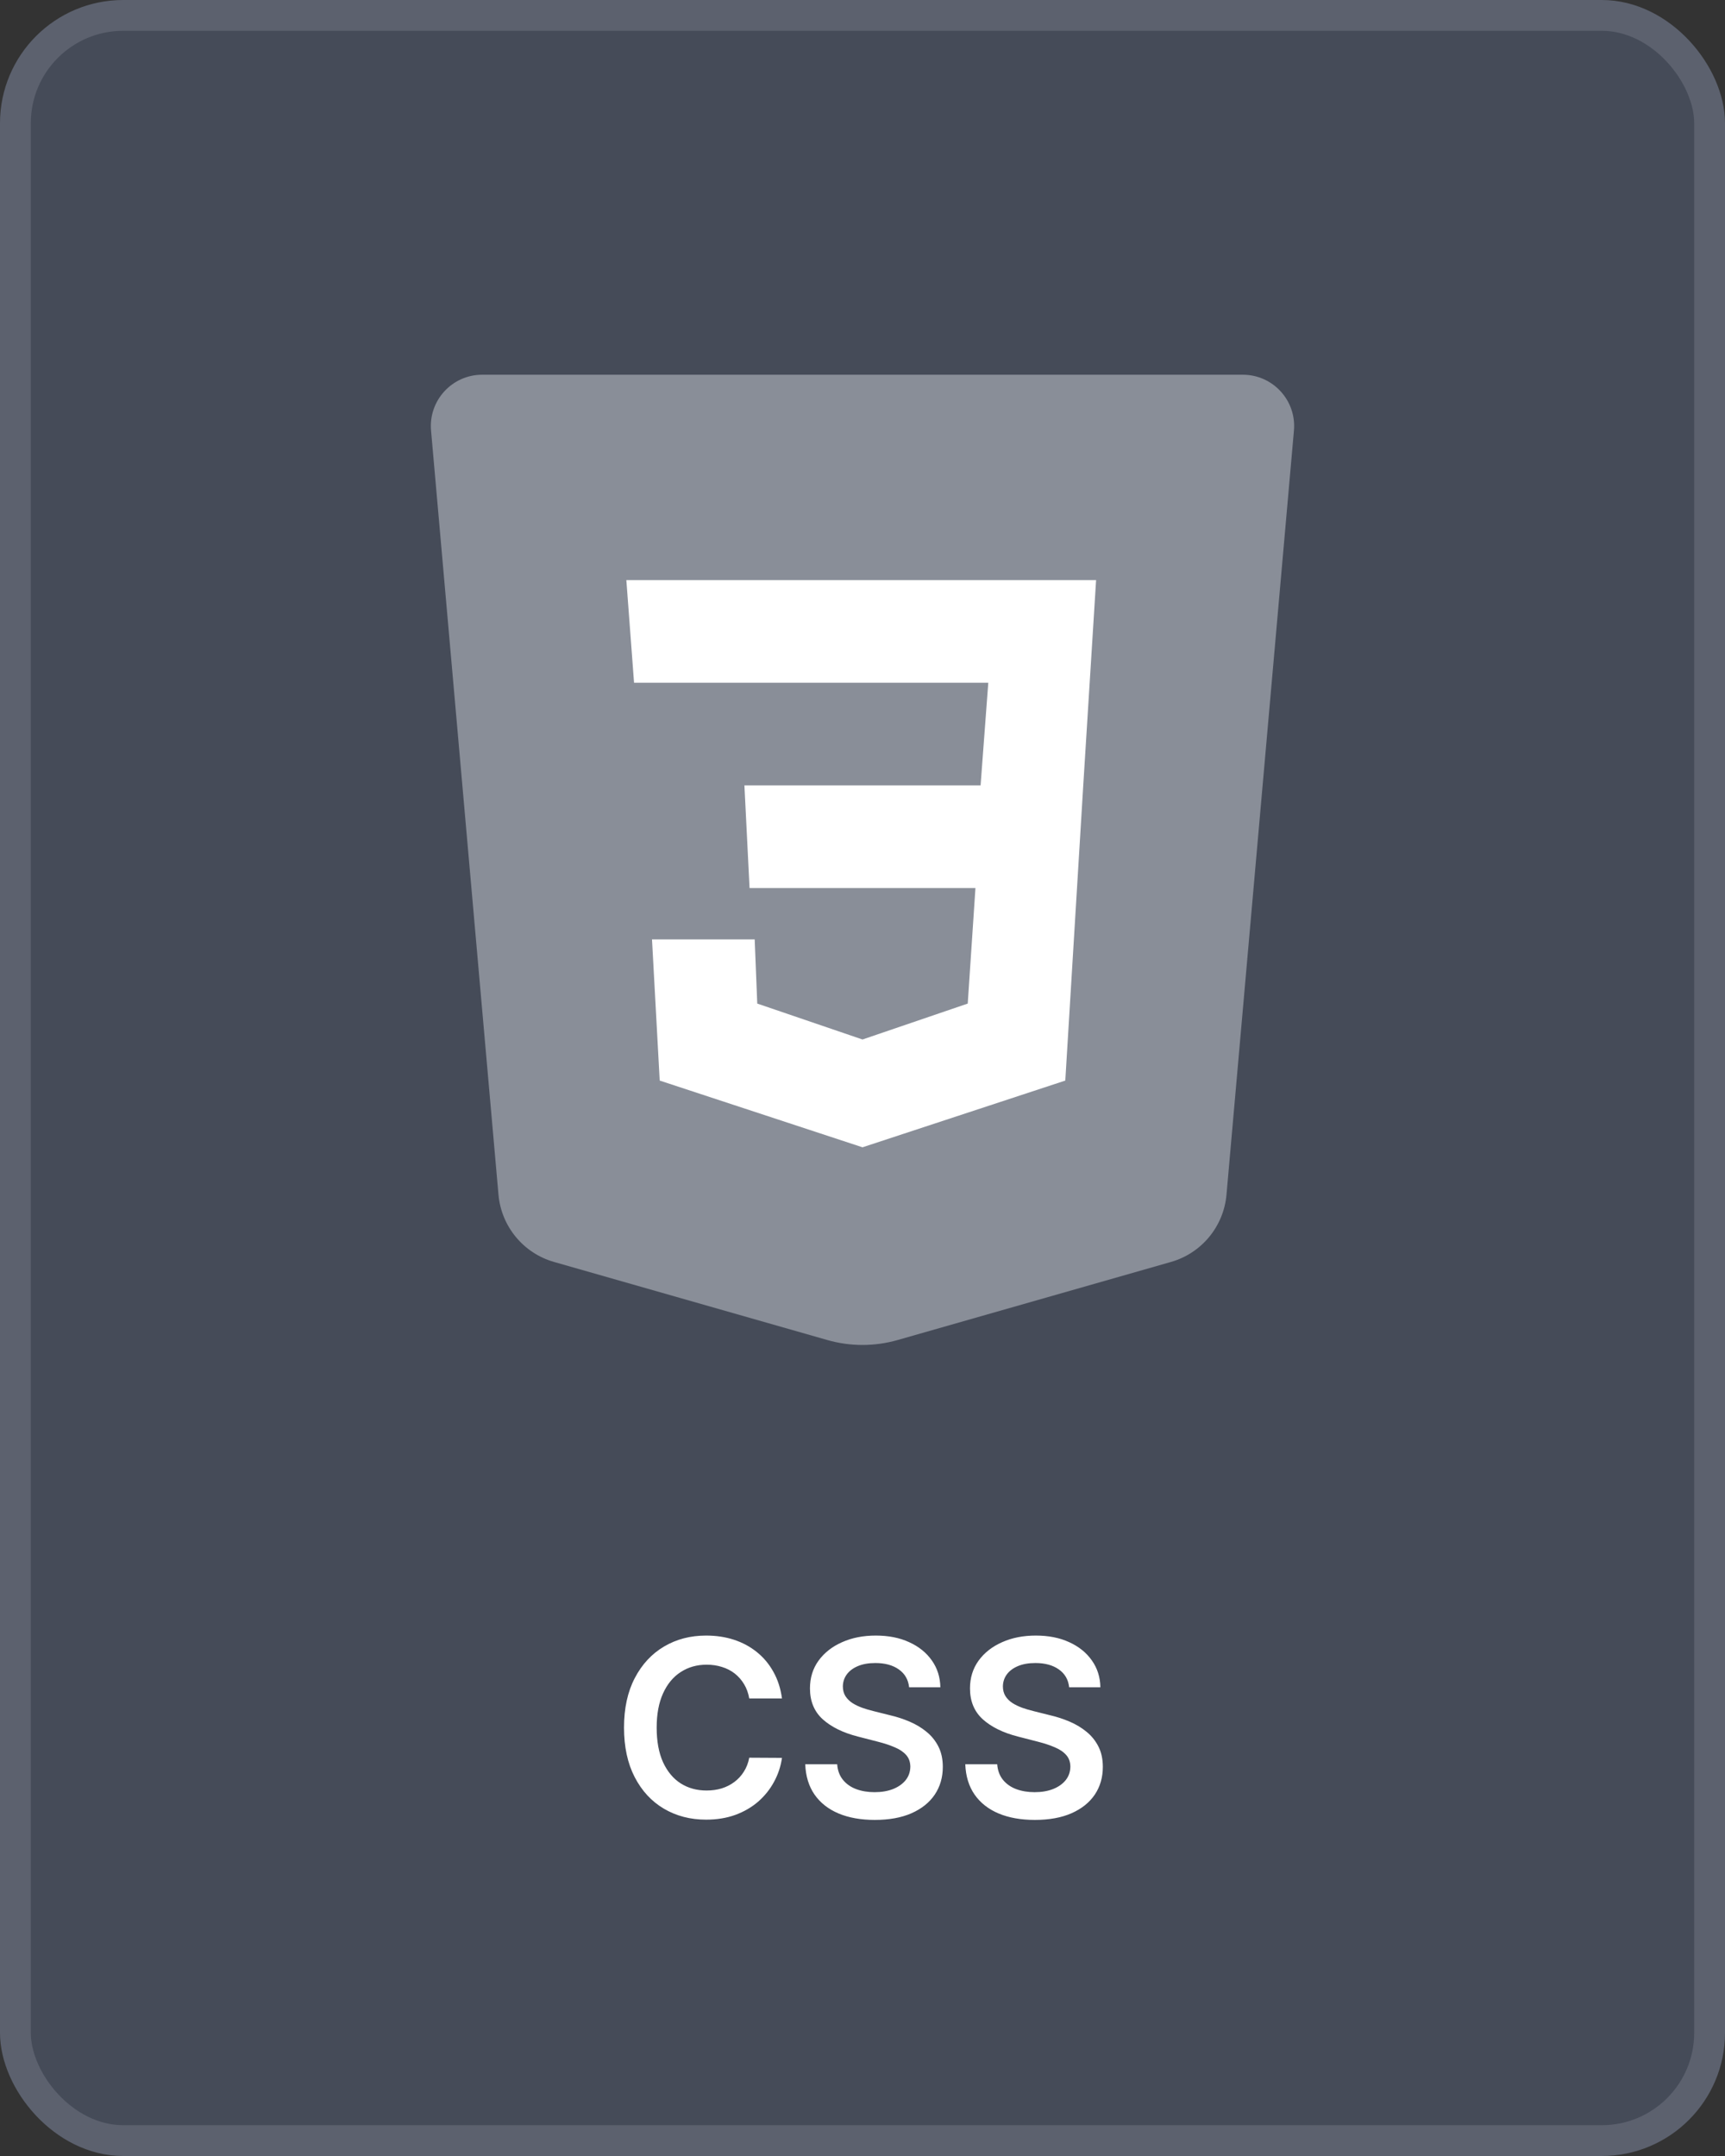 <svg width="112" height="140" viewBox="0 0 112 140" fill="none" xmlns="http://www.w3.org/2000/svg">
<rect x="0" y="0" width="112" height="140" fill="#333333" stroke="none"/>
<rect x="1" y="1" width="110" height="138" rx="7" fill="#454B58"/>
<path d="M27.987 27.96L32.365 77.577C32.547 79.638 33.982 81.377 35.972 81.945L53.71 87.013C55.207 87.442 56.792 87.442 58.288 87.013L76.027 81.945C78.017 81.377 79.452 79.64 79.633 77.577L84.012 27.96C84.185 26.01 82.65 24.333 80.693 24.333H31.307C29.35 24.333 27.815 26.01 27.987 27.96Z" fill="#898E98"/>
<path d="M71.167 37.667H56V44.333H64.167L63.667 51H56V57.667H63.333L62.833 65.167L56 67.5V74.5L69.167 70.167L70.333 51L71.167 37.667Z" fill="white"/>
<path d="M56 37.667V44.333H41.167L40.667 37.667H56ZM48.333 51L48.667 57.667H56V51H48.333ZM49 61H42.333L42.833 70.167L56 74.5V67.5L49.167 65.167L49 61Z" fill="white"/>
<path d="M50.772 110.29H48.647C48.586 109.941 48.475 109.633 48.312 109.364C48.149 109.091 47.946 108.86 47.704 108.67C47.461 108.481 47.185 108.339 46.874 108.244C46.568 108.146 46.236 108.097 45.88 108.097C45.247 108.097 44.687 108.256 44.198 108.574C43.709 108.888 43.327 109.35 43.05 109.96C42.774 110.566 42.636 111.307 42.636 112.182C42.636 113.072 42.774 113.822 43.05 114.432C43.331 115.038 43.713 115.496 44.198 115.807C44.687 116.114 45.245 116.267 45.874 116.267C46.223 116.267 46.548 116.222 46.852 116.131C47.158 116.036 47.433 115.898 47.675 115.716C47.922 115.534 48.128 115.311 48.295 115.045C48.465 114.78 48.583 114.477 48.647 114.136L50.772 114.148C50.693 114.701 50.52 115.22 50.255 115.705C49.994 116.189 49.651 116.617 49.227 116.989C48.802 117.356 48.306 117.644 47.738 117.852C47.17 118.057 46.539 118.159 45.846 118.159C44.823 118.159 43.91 117.922 43.107 117.449C42.304 116.975 41.672 116.292 41.209 115.398C40.747 114.504 40.516 113.432 40.516 112.182C40.516 110.928 40.749 109.856 41.215 108.966C41.681 108.072 42.316 107.388 43.119 106.915C43.922 106.441 44.831 106.205 45.846 106.205C46.494 106.205 47.096 106.295 47.653 106.477C48.209 106.659 48.706 106.926 49.141 107.278C49.577 107.627 49.935 108.055 50.215 108.562C50.499 109.066 50.685 109.642 50.772 110.29ZM59.026 109.562C58.973 109.066 58.75 108.68 58.356 108.403C57.966 108.127 57.458 107.989 56.833 107.989C56.394 107.989 56.017 108.055 55.702 108.188C55.388 108.32 55.148 108.5 54.981 108.727C54.814 108.955 54.729 109.214 54.725 109.506C54.725 109.748 54.78 109.958 54.89 110.136C55.004 110.314 55.157 110.466 55.35 110.591C55.543 110.712 55.757 110.814 55.992 110.898C56.227 110.981 56.464 111.051 56.702 111.108L57.793 111.381C58.233 111.483 58.655 111.621 59.06 111.795C59.469 111.97 59.835 112.189 60.157 112.455C60.483 112.72 60.74 113.04 60.93 113.415C61.119 113.79 61.214 114.229 61.214 114.733C61.214 115.415 61.039 116.015 60.691 116.534C60.343 117.049 59.839 117.453 59.18 117.744C58.524 118.032 57.731 118.176 56.799 118.176C55.894 118.176 55.108 118.036 54.441 117.756C53.778 117.475 53.259 117.066 52.884 116.528C52.513 115.991 52.312 115.335 52.282 114.562H54.356C54.386 114.968 54.511 115.305 54.731 115.574C54.95 115.843 55.236 116.044 55.589 116.176C55.945 116.309 56.343 116.375 56.782 116.375C57.24 116.375 57.642 116.307 57.986 116.17C58.335 116.03 58.608 115.837 58.805 115.591C59.002 115.341 59.102 115.049 59.106 114.716C59.102 114.413 59.013 114.163 58.839 113.966C58.664 113.765 58.42 113.598 58.106 113.466C57.795 113.33 57.432 113.208 57.015 113.102L55.691 112.761C54.733 112.515 53.975 112.142 53.418 111.642C52.865 111.138 52.589 110.47 52.589 109.636C52.589 108.951 52.774 108.35 53.146 107.835C53.521 107.32 54.03 106.92 54.674 106.636C55.318 106.348 56.047 106.205 56.861 106.205C57.687 106.205 58.411 106.348 59.032 106.636C59.657 106.92 60.148 107.316 60.504 107.824C60.86 108.328 61.043 108.907 61.055 109.562H59.026ZM69.417 109.562C69.364 109.066 69.14 108.68 68.746 108.403C68.356 108.127 67.849 107.989 67.224 107.989C66.784 107.989 66.407 108.055 66.093 108.188C65.779 108.32 65.538 108.5 65.371 108.727C65.205 108.955 65.12 109.214 65.116 109.506C65.116 109.748 65.171 109.958 65.281 110.136C65.394 110.314 65.548 110.466 65.741 110.591C65.934 110.712 66.148 110.814 66.383 110.898C66.618 110.981 66.854 111.051 67.093 111.108L68.184 111.381C68.623 111.483 69.046 111.621 69.451 111.795C69.86 111.97 70.226 112.189 70.548 112.455C70.873 112.72 71.131 113.04 71.32 113.415C71.51 113.79 71.604 114.229 71.604 114.733C71.604 115.415 71.43 116.015 71.082 116.534C70.733 117.049 70.229 117.453 69.57 117.744C68.915 118.032 68.121 118.176 67.19 118.176C66.284 118.176 65.498 118.036 64.832 117.756C64.169 117.475 63.65 117.066 63.275 116.528C62.904 115.991 62.703 115.335 62.673 114.562H64.746C64.777 114.968 64.902 115.305 65.121 115.574C65.341 115.843 65.627 116.044 65.979 116.176C66.335 116.309 66.733 116.375 67.173 116.375C67.631 116.375 68.032 116.307 68.377 116.17C68.726 116.03 68.998 115.837 69.195 115.591C69.392 115.341 69.493 115.049 69.496 114.716C69.493 114.413 69.404 114.163 69.229 113.966C69.055 113.765 68.811 113.598 68.496 113.466C68.186 113.33 67.822 113.208 67.406 113.102L66.082 112.761C65.123 112.515 64.366 112.142 63.809 111.642C63.256 111.138 62.979 110.47 62.979 109.636C62.979 108.951 63.165 108.35 63.536 107.835C63.911 107.32 64.421 106.92 65.065 106.636C65.709 106.348 66.438 106.205 67.252 106.205C68.078 106.205 68.801 106.348 69.423 106.636C70.048 106.92 70.538 107.316 70.894 107.824C71.25 108.328 71.434 108.907 71.445 109.562H69.417Z" fill="white"/>
<rect x="1" y="1" width="110" height="138" rx="7" stroke="#5C616E" stroke-width="2"/>
</svg>
